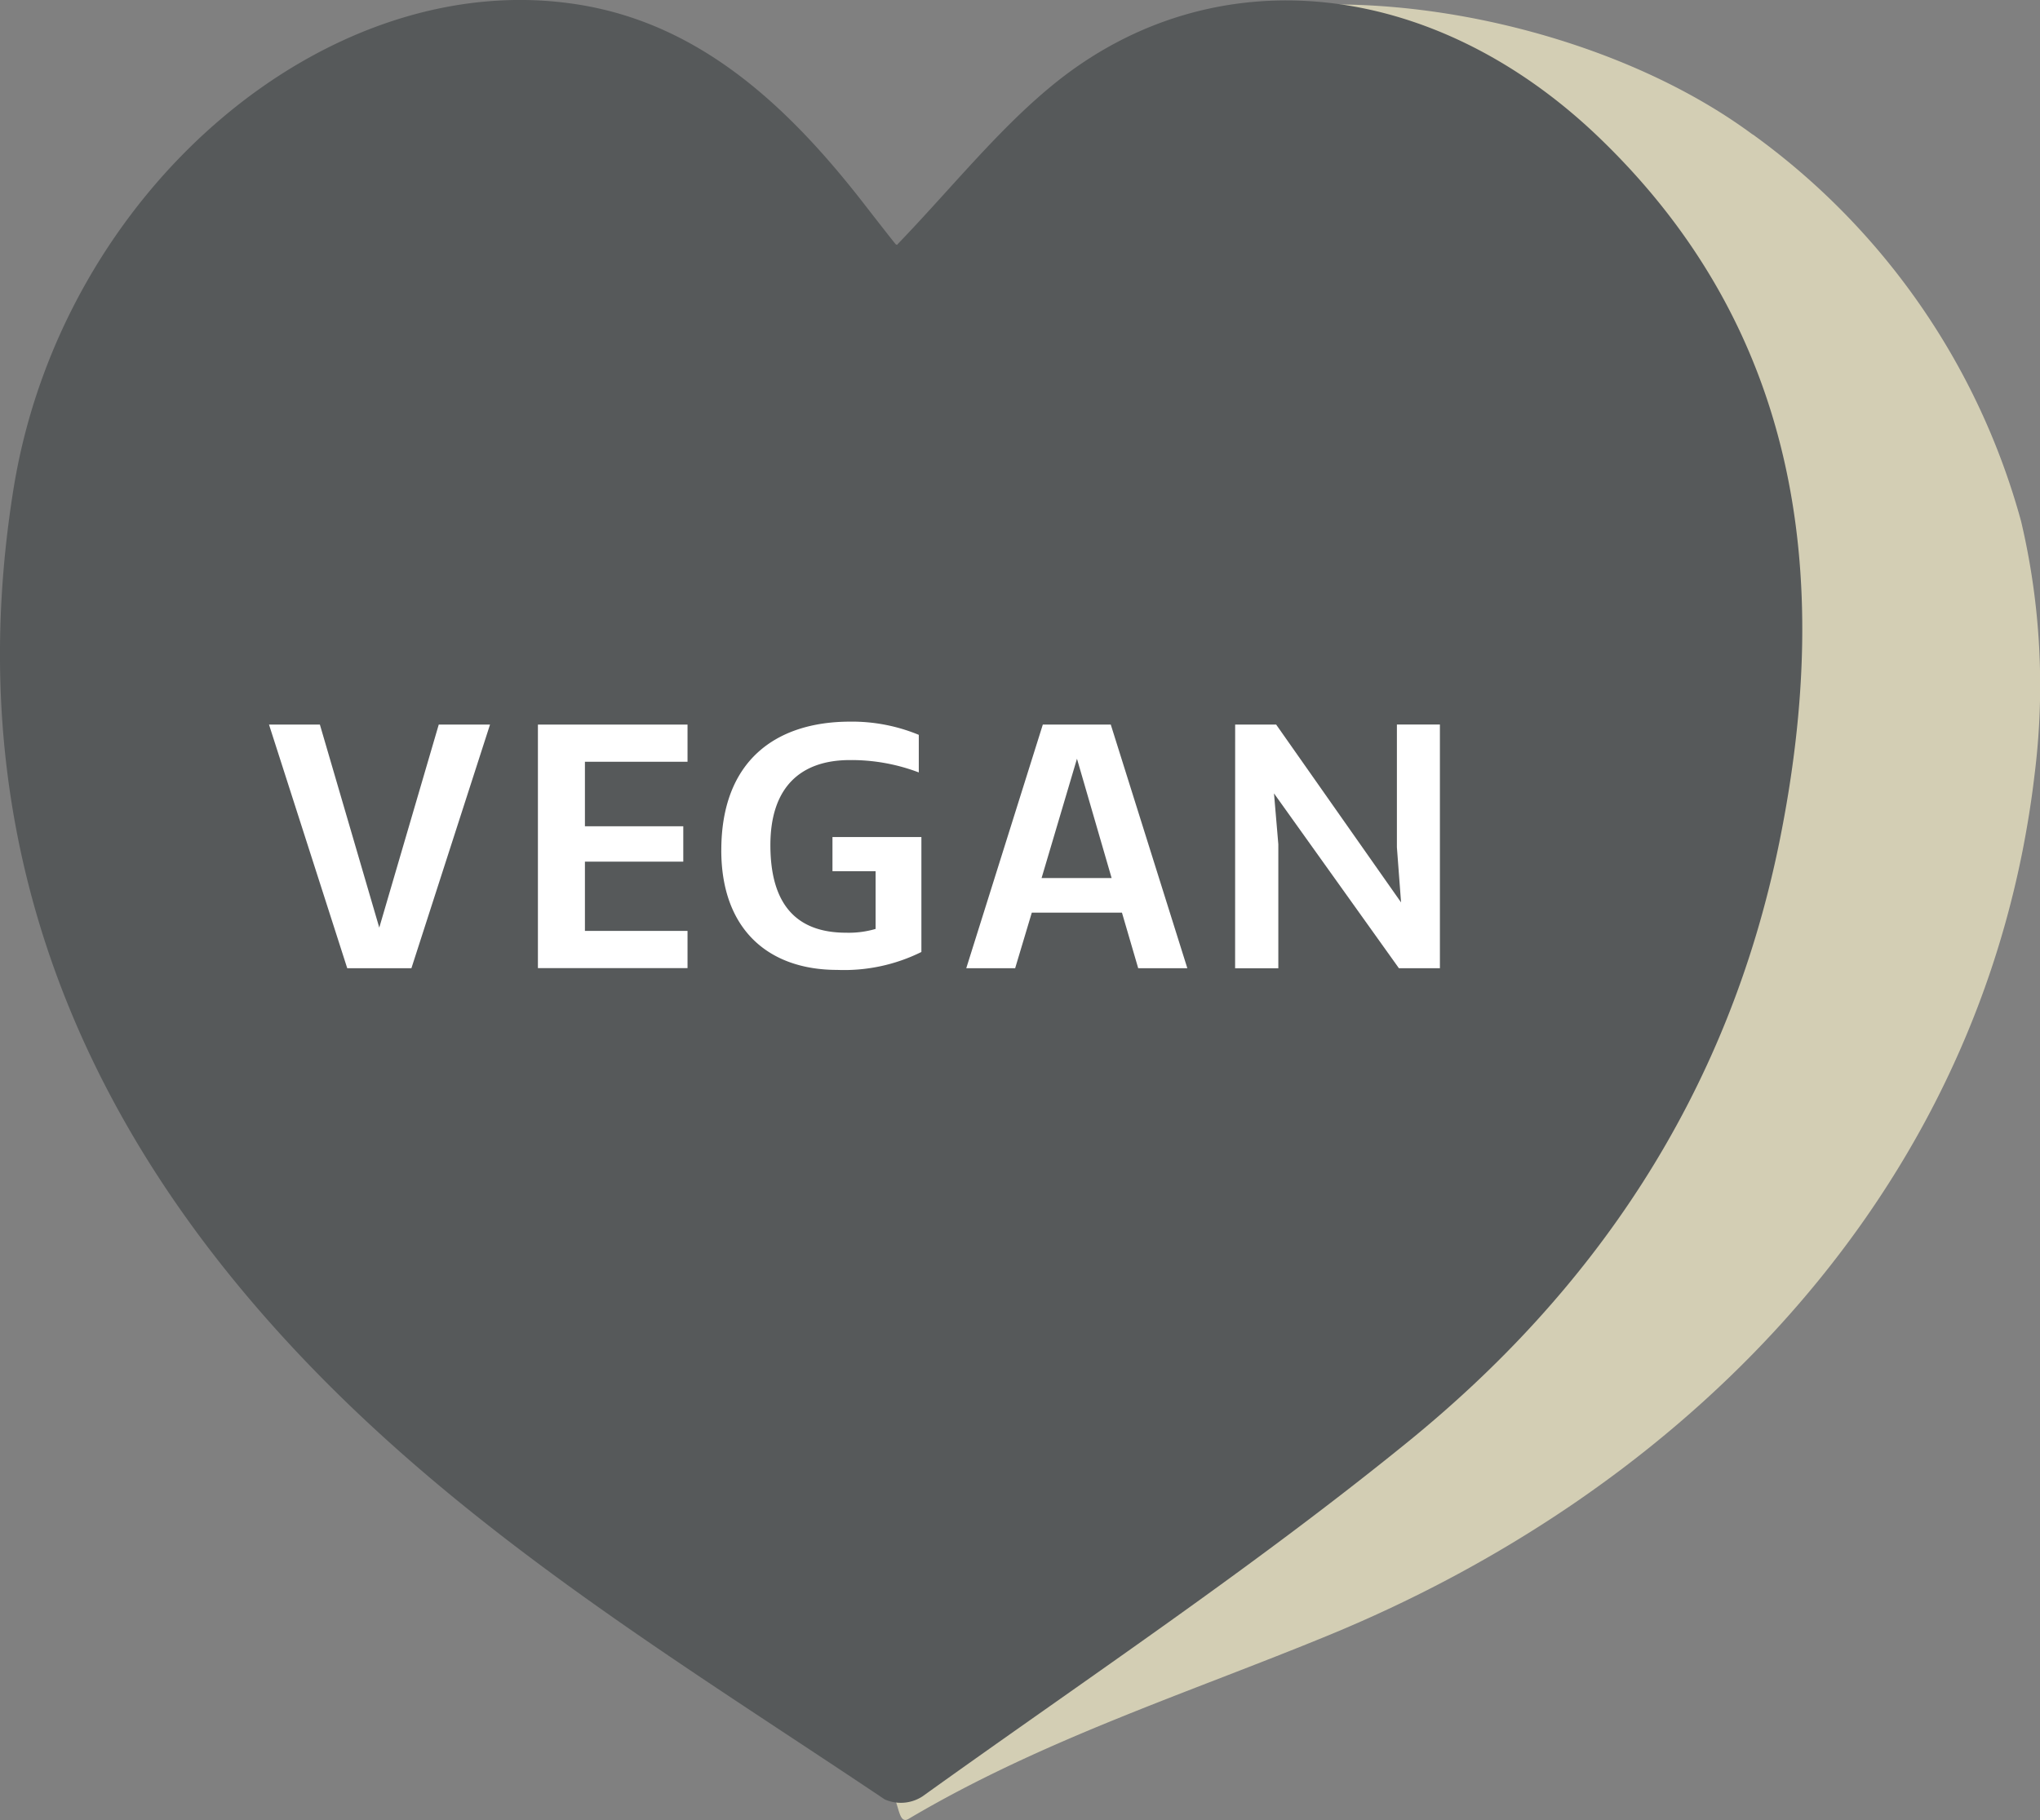 <svg xmlns="http://www.w3.org/2000/svg" width="98" height="87.455" data-name="Group 7"><rect width="100%" height="100%" fill="#808080" stroke="none"/><defs><clipPath id="a"><path fill="none" d="M0 0h98v87.455H0z" data-name="Rectangle 6"/></clipPath></defs><g clip-path="url(#a)" data-name="Group 6"><path fill="#1a1718" d="M56.999 40.574c.646 1.678 1.058 2.743 1.557 4.046h-3.075c.492-1.306.9-2.386 1.518-4.046" data-name="Path 40"/><path fill="#d3ceb4" d="M84.189 6.459C78.045 1.911 68.46-.453 61.051.379a18.322 18.322 0 0 0-9.284 3.48c-2.839 1.912-5.425 5.728-8.122 8.121-.255 5.086.161 8.957-.281 14.028-1.11 12.751-2.263 25.492-3.383 38.239-.266 3.035-.5 6.075-.678 9.117a1.467 1.467 0 0 1 2.251 1.135c.124 1.755.193 3.51.248 5.265.142 2 .288 4.006.339 6.005.186.1.369.2.551.3.533.292.394 1.664.956 1.332 6.4-3.794 13.389-6.027 20.219-8.84 16.37-6.749 29.752-19.855 33.288-37.64.236-1.2.431-2.4.573-3.608a34.385 34.385 0 0 0-.635-12.259 33.97 33.97 0 0 0-12.9-18.6" data-name="Path 41"/><path fill="#56595a" d="M43.1 11.756c2.6-2.7 4.834-5.52 7.49-7.687C58.24-2.174 68.8-1.1 76.825 6.615c9.464 9.1 11.3 20.807 8.654 33.85-2.5 12.309-9.033 21.671-17.888 28.855C60.1 75.4 52.122 80.717 44.325 86.314a1.905 1.905 0 0 1-1.828.149c-11.051-7.417-22.543-14.2-31.372-25.082C2.428 50.658-1.688 38.111.643 23.529c2.3-14.4 15.137-25.265 27.2-23.3 5.841.952 10.073 4.907 13.794 9.734.456.587.912 1.175 1.375 1.755.041.055.139.051.091.036" data-name="Path 42"/><path fill="#fff" d="M12.923 34.818h2.444l2.853 9.756 2.857-9.756h2.463l-3.776 11.707h-3.083Z" data-name="Path 43"/><path fill="#fff" d="M25.841 34.818h7.187v1.786h-4.929v3.1h4.725v1.7h-4.725v3.328h4.929v1.788h-7.187Z" data-name="Path 44"/><path fill="#fff" d="M34.651 40.856c0-4.272 2.587-6.18 6.2-6.18a8.392 8.392 0 0 1 3.287.635v1.806a9.119 9.119 0 0 0-3.309-.594c-2.382 0-3.82 1.317-3.82 4.086 0 2.857 1.255 4.21 3.638 4.21a4.583 4.583 0 0 0 1.416-.182v-2.773h-2.072v-1.643h4.272v5.524a8.354 8.354 0 0 1-4.046.861c-3.309 0-5.567-1.952-5.567-5.75" data-name="Path 45"/><path fill="#fff" d="m53.401 42.191-1.664-5.732-1.7 5.732Zm-3.305-7.373h3.265l3.678 11.708h-2.36l-.781-2.671h-4.331l-.8 2.671h-2.349Z" data-name="Path 46"/><path fill="#fff" d="M59.336 34.818h1.97l6 8.545-.2-2.649v-5.9h2.066v11.711h-1.97l-6-8.4.208 2.444v5.958h-2.076Z" data-name="Path 47"/></g></svg>